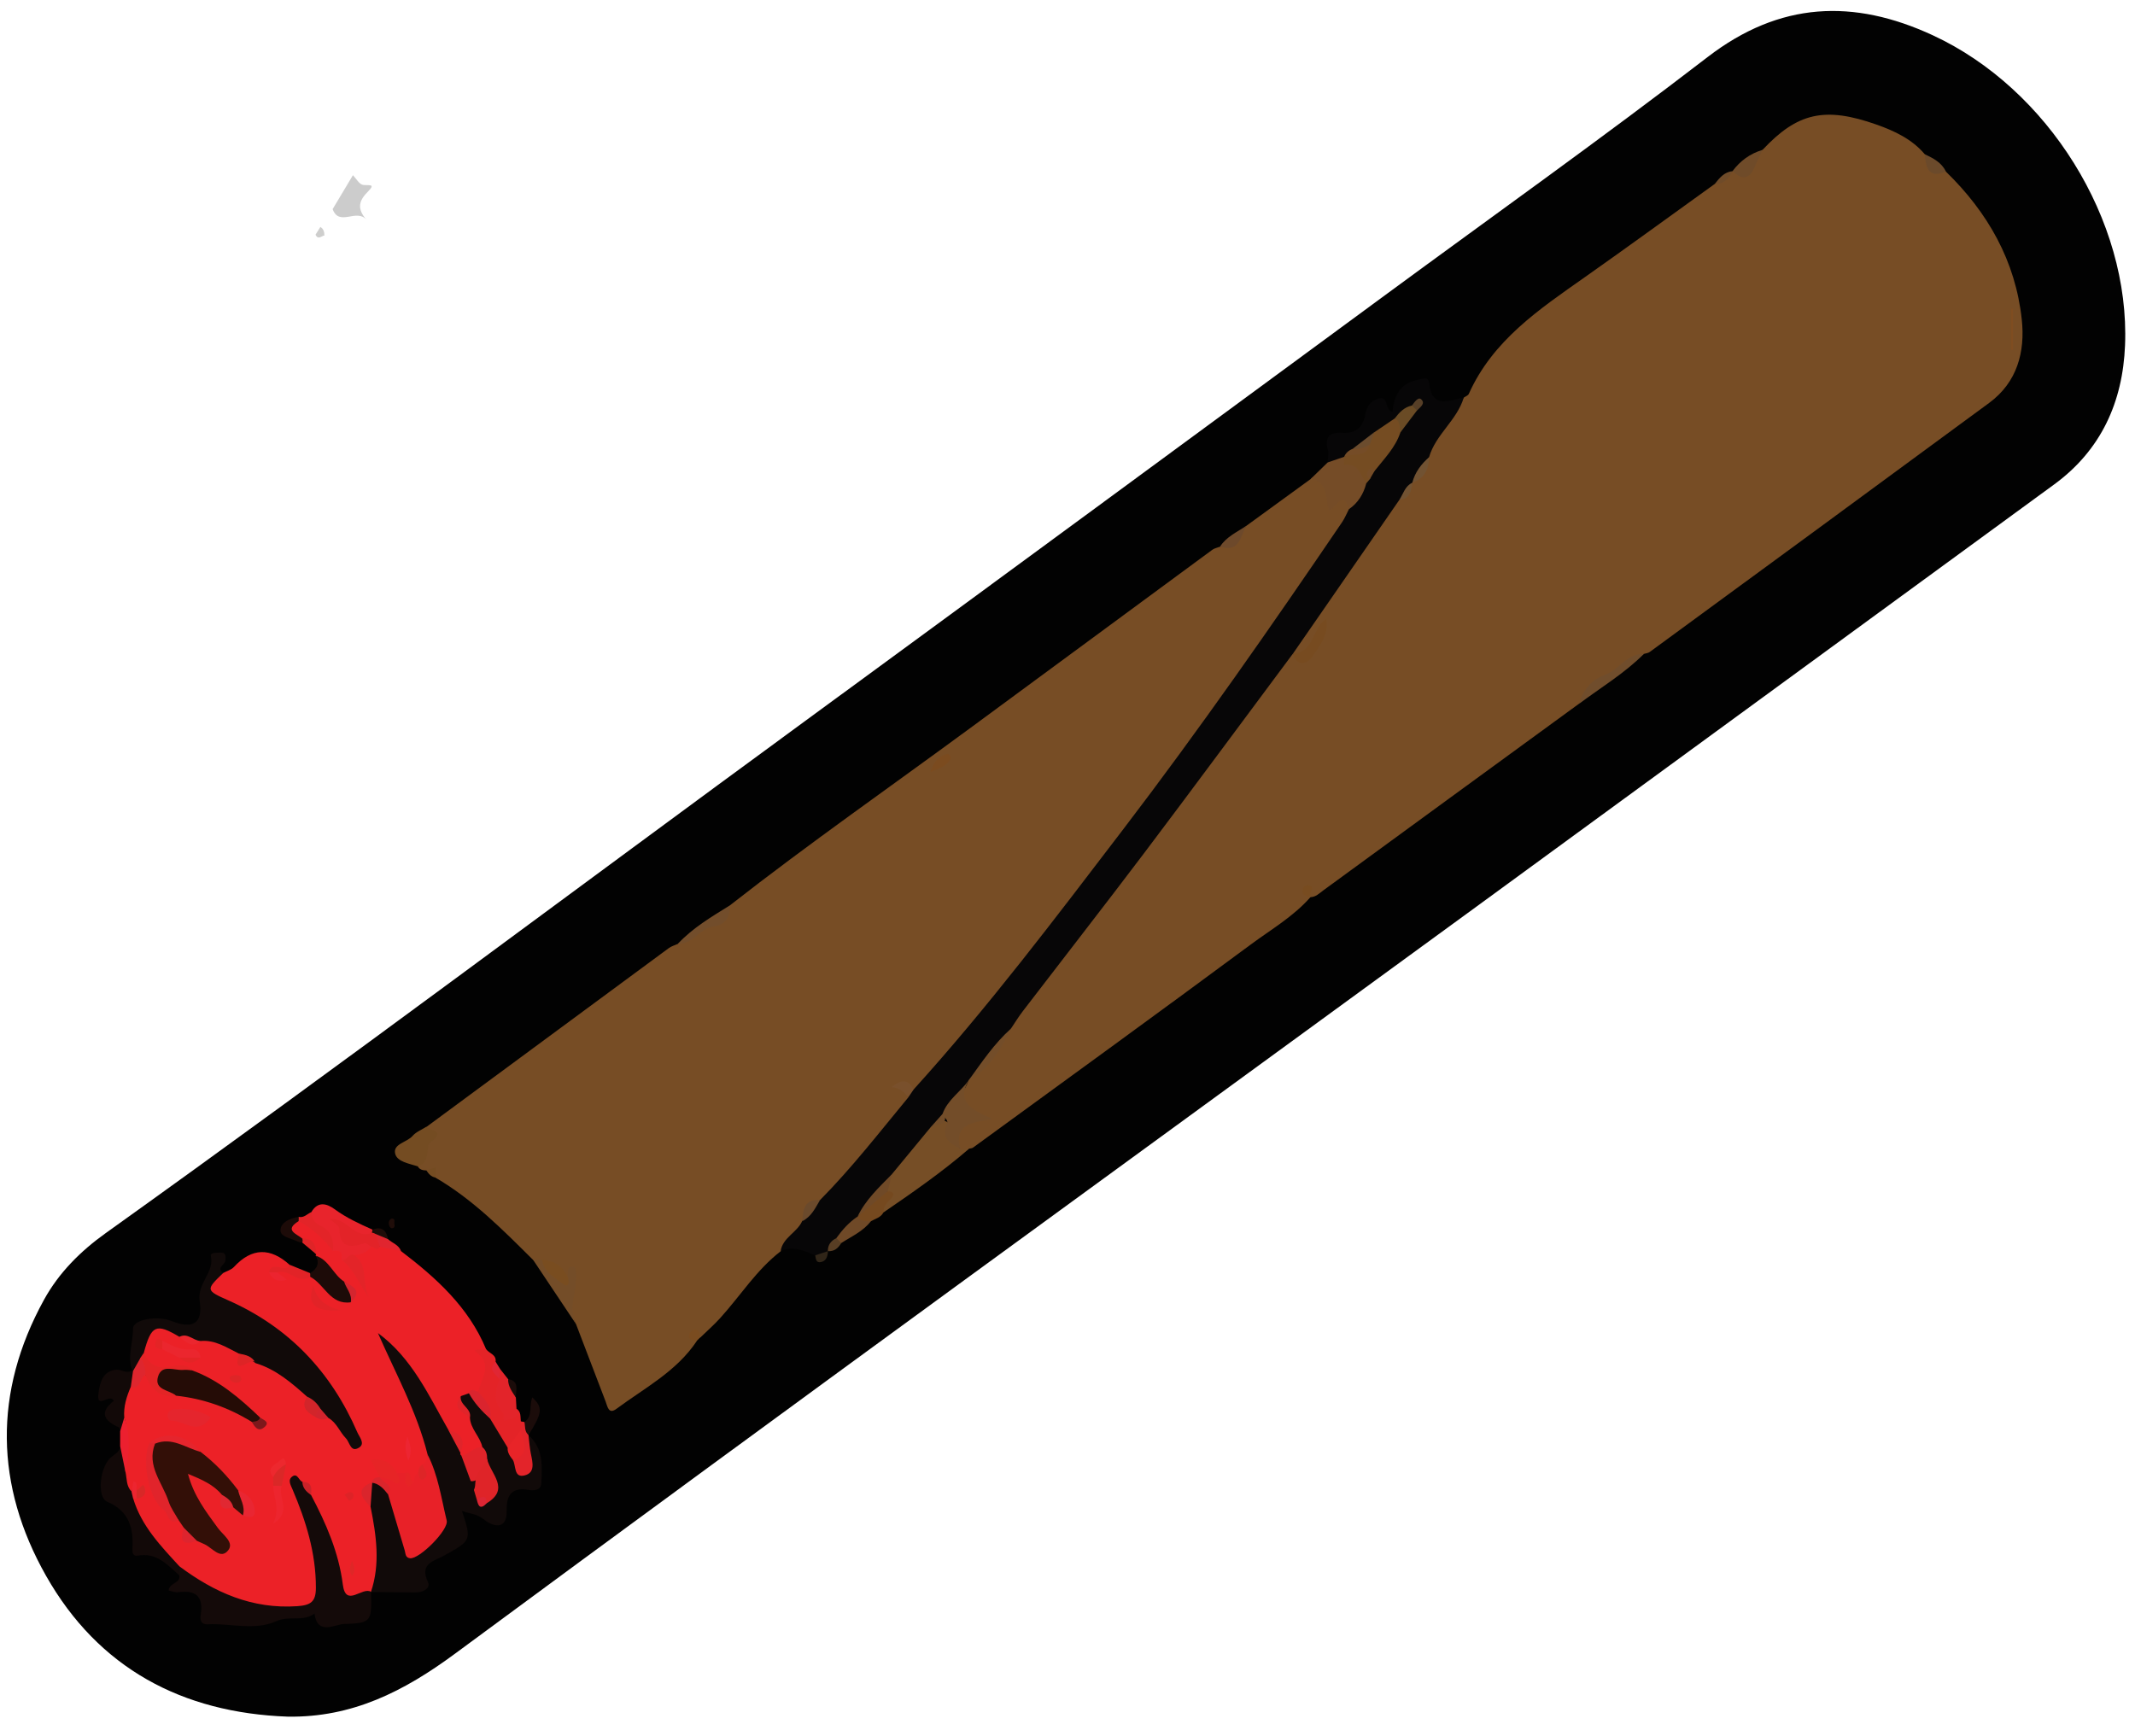 <svg width="75" height="61" viewBox="0 0 75 61" fill="none" xmlns="http://www.w3.org/2000/svg">
<path d="M10.114 60.31C6.401 60.179 3.457 58.609 1.617 55.361C-0.175 52.198 -0.24 48.907 1.545 45.665C2.071 44.709 2.83 43.954 3.715 43.321C11.973 37.417 20.093 31.326 28.284 25.33C35.108 20.335 41.917 15.322 48.731 10.315C52.489 7.552 56.292 4.847 59.987 2.004C62.522 0.053 65.116 -0.048 67.896 1.239C71.948 3.115 74.83 7.734 74.65 12.134C74.57 14.119 73.812 15.812 72.161 17.019C65.396 21.966 58.63 26.912 51.862 31.855C39.897 40.592 27.906 49.295 15.988 58.095C14.179 59.431 12.371 60.343 10.114 60.31Z" fill="#020202"/>
<path d="M51.422 13.969C51.482 13.926 51.572 13.896 51.597 13.839C52.438 11.957 54.07 10.867 55.672 9.739C57.204 8.661 58.717 7.555 60.239 6.461C60.482 6.362 60.656 6.165 60.862 6.014L60.859 6.012C61.477 6.138 61.541 5.48 61.917 5.264C63.136 3.964 64.093 3.731 65.926 4.379C66.545 4.598 67.166 4.886 67.614 5.418C67.764 5.739 68.009 5.946 68.355 6.027C69.831 7.461 70.804 9.172 71.023 11.229C71.144 12.359 70.864 13.429 69.877 14.155C65.908 17.078 61.931 19.992 57.954 22.905C57.897 22.947 57.815 22.952 57.744 22.974C56.939 23.499 56.045 23.907 55.466 24.726C52.471 26.911 49.477 29.094 46.485 31.282C46.344 31.386 46.223 31.516 46.032 31.52C46.022 31.501 46.035 31.522 46.035 31.519C45.437 32.2 44.654 32.653 43.939 33.182C40.701 35.58 37.438 37.945 34.181 40.319C34.143 40.346 34.086 40.344 34.038 40.356C33.944 40.431 33.842 40.448 33.729 40.401C33.437 39.651 33.505 39.492 34.275 39.203C33.588 38.999 33.542 38.593 33.87 38.071C33.9 38.008 33.938 37.951 33.981 37.897C34.541 37.357 35.044 36.772 35.394 36.069C36.003 34.916 36.916 33.983 37.693 32.953C40.031 29.858 42.406 26.789 44.666 23.636C44.859 23.364 44.994 23.007 45.396 22.949C45.699 23.216 45.929 23.127 46.097 22.796C46.194 22.601 46.215 22.366 46.44 22.205C46.199 22.337 46.194 22.577 46.082 22.751C45.924 22.995 45.743 23.19 45.426 22.968C45.32 22.863 45.324 22.737 45.402 22.631C46.626 20.933 47.688 19.12 49.025 17.502C49.231 17.382 49.39 17.219 49.498 17.006C49.534 16.95 49.574 16.898 49.619 16.85C49.835 16.577 50.109 16.336 50.115 15.946C50.33 15.14 50.939 14.598 51.422 13.969Z" fill="#774D25"/>
<path d="M25.636 31.811C28.419 29.632 31.321 27.612 34.167 25.517C36.975 23.451 39.778 21.382 42.585 19.317C42.661 19.26 42.766 19.242 42.859 19.206C43.276 19.101 43.544 18.811 43.778 18.477C44.534 17.927 45.29 17.378 46.046 16.827C46.103 16.773 46.175 16.737 46.245 16.764C46.64 16.925 46.802 17.219 46.73 17.64C47.012 17.535 47.324 17.253 47.5 17.77C47.557 18.13 47.343 18.387 47.161 18.654C44.336 22.8 41.448 26.902 38.371 30.866C36.567 33.192 34.764 35.523 32.837 37.75C32.641 37.976 32.45 38.21 32.152 38.308C32.031 38.312 31.936 38.243 31.839 38.185C31.828 38.346 32.016 38.432 31.998 38.599C31.518 39.561 30.685 40.248 30.032 41.074C29.685 41.512 29.408 42.037 28.851 42.276C28.475 42.339 28.384 42.631 28.316 42.943C28.166 43.408 27.695 43.592 27.43 43.955C26.575 44.613 26.007 45.528 25.293 46.314C25.077 46.551 24.834 46.764 24.603 46.989C24.492 46.963 24.449 47.007 24.474 47.118C23.765 48.182 22.643 48.763 21.655 49.496C21.377 49.702 21.343 49.417 21.274 49.237C20.929 48.331 20.583 47.427 20.236 46.522C20.014 46.05 19.749 45.588 20.05 45.042C20.106 44.942 19.999 44.879 19.879 44.898C19.596 44.712 19.343 44.478 19.002 44.399C18.911 44.354 18.812 44.322 18.726 44.263C17.661 43.205 16.609 42.136 15.296 41.373C15.226 41.242 15.132 41.143 14.976 41.121C14.857 41.118 14.746 41.097 14.679 40.983C14.757 40.514 15.139 40.112 14.98 39.591C17.817 37.498 20.653 35.403 23.492 33.311C23.588 33.24 23.712 33.207 23.823 33.156C24.402 32.671 25.209 32.498 25.636 31.811Z" fill="#774D25"/>
<path d="M14.088 43.954C15.323 44.895 16.462 45.921 17.076 47.401C16.997 47.485 16.908 47.487 16.811 47.436C16.811 47.488 16.857 47.506 16.887 47.53C17.424 47.952 17.232 48.385 16.914 48.823C16.82 48.967 16.657 48.952 16.518 48.997C16.415 49.04 16.328 49.1 16.286 49.211C16.261 49.475 16.491 49.601 16.592 49.794C16.751 50.127 16.98 50.43 17.021 50.814C16.85 51.153 16.541 51.206 16.205 51.2C16.153 51.158 16.118 51.105 16.097 51.042C16.114 50.684 15.913 50.456 15.634 50.274C14.959 49.294 14.49 48.178 13.593 47.226C14.214 48.545 14.938 49.724 15.146 51.105C15.137 51.245 15.097 51.372 15.013 51.484C14.934 51.585 14.848 51.682 14.782 51.794C14.716 51.901 14.653 52.012 14.541 52.08C14.325 52.141 14.346 51.801 14.139 51.846C14.044 51.853 13.957 51.835 13.872 51.795C13.767 51.735 13.677 51.656 13.578 51.591C13.525 51.556 13.461 51.481 13.407 51.535C13.359 51.584 13.419 51.667 13.426 51.738C13.426 51.804 13.408 51.864 13.38 51.922C13.317 51.994 13.239 52.05 13.162 52.105C13.117 52.147 13.071 52.189 13.029 52.236C12.804 52.606 13.158 52.843 13.242 53.142C13.485 53.831 13.405 54.541 13.386 55.247C13.378 55.531 13.26 55.764 13.024 55.934L13.032 55.928C12.254 56.382 11.942 56.276 11.79 55.451C11.61 54.469 11.268 53.548 10.807 52.671C10.739 52.515 10.786 52.291 10.552 52.236C10.675 53.067 11.072 53.812 11.211 54.637C11.505 56.375 11.283 56.655 9.518 56.594C8.266 56.55 7.236 55.991 6.308 55.202C5.61 54.463 4.786 53.81 4.595 52.722C4.612 52.656 4.648 52.602 4.7 52.56C4.76 52.507 4.883 52.522 4.895 52.429C4.903 52.368 4.789 52.387 4.753 52.341C4.652 52.147 4.642 52.507 4.546 52.38C4.294 52.216 4.261 51.963 4.255 51.697C4.325 51.072 4.462 50.445 4.237 49.823C4.127 49.406 4.223 49.037 4.49 48.706C4.703 48.583 4.801 48.296 5.086 48.272C5.378 48.623 5.726 48.872 6.209 48.865C7.134 48.98 8.032 49.177 8.793 49.761C8.854 49.785 8.893 49.906 8.95 49.865C9.025 49.809 8.971 49.91 8.905 49.828C8.206 49.196 7.491 48.602 6.597 48.272C6.362 48.173 6.11 48.173 5.874 48.211C5.327 48.301 5.038 48.085 4.97 47.545C5.048 46.542 5.403 46.332 6.248 46.789C6.519 46.929 6.782 47.115 7.115 46.983C7.6 46.966 8.026 47.112 8.386 47.442C8.505 47.803 8.82 47.755 9.099 47.781C9.79 48.029 10.423 48.365 10.874 48.973C10.904 49.216 10.88 49.48 11.144 49.627C11.298 49.754 11.493 49.699 11.666 49.74C12.011 49.879 12.08 50.285 12.431 50.519C11.544 48.431 10.184 46.89 8.158 45.974C8.044 45.922 7.929 45.876 7.822 45.812C7.596 45.674 7.251 45.599 7.29 45.264C7.321 44.99 7.528 44.78 7.834 44.726C7.963 44.657 8.122 44.615 8.217 44.513C8.853 43.825 9.502 43.828 10.18 44.441C10.172 44.829 9.707 44.453 9.652 44.757C9.682 44.787 9.662 44.862 9.739 44.846C9.695 44.78 9.704 44.718 9.754 44.66C10.163 44.504 10.517 44.822 10.91 44.793C11.418 44.877 11.579 45.554 12.15 45.522C12.369 45.303 12.108 45.245 12.018 45.132C11.585 44.907 11.426 44.432 11.088 44.118L11.107 44.066C10.937 43.879 10.848 43.603 10.549 43.559C10.25 43.346 9.844 43.141 10.498 42.86C11.062 42.949 11.48 43.226 11.694 43.771C11.949 43.79 12.138 43.885 12.15 44.175C12.386 44.499 12.803 44.721 12.735 45.047C12.764 44.81 12.522 44.49 12.404 44.13C12.54 43.9 12.774 43.823 13.009 43.748C13.144 43.712 13.293 43.903 13.42 43.723C13.674 43.715 13.882 43.829 14.088 43.954Z" fill="#EC2127"/>
<path d="M28.805 42.163C29.925 41.031 30.899 39.773 31.912 38.548C31.868 38.386 31.945 38.306 32.095 38.276C34.717 35.38 37.067 32.263 39.437 29.162C42.126 25.642 44.657 22.009 47.146 18.345C47.242 18.204 47.307 18.042 47.385 17.891C47.52 17.582 47.686 17.288 47.852 16.995C47.902 16.91 47.962 16.829 48.02 16.748C48.094 16.639 48.16 16.525 48.229 16.412C48.475 15.974 48.82 15.602 49.064 15.163C49.252 14.912 49.404 14.635 49.628 14.418C49.703 14.364 49.673 14.487 49.665 14.389C49.661 14.337 49.614 14.34 49.583 14.397C49.392 14.518 49.237 14.672 49.075 14.821C48.841 14.995 48.638 15.214 48.37 15.343C48.106 15.476 47.894 15.683 47.647 15.839C47.545 15.917 47.447 16.001 47.349 16.084C47.298 16.126 47.244 16.16 47.187 16.192C47.008 16.265 46.834 16.382 46.635 16.249C46.642 16.105 46.686 15.95 46.65 15.817C46.527 15.361 46.689 15.175 47.152 15.206C47.617 15.238 47.885 15.014 47.96 14.551C48.002 14.287 48.152 14.083 48.41 14.007C48.797 13.891 48.622 14.38 48.919 14.476C48.964 13.888 49.198 13.453 49.823 13.341C50.003 13.308 50.177 13.203 50.208 13.479C50.315 14.388 50.915 14.055 51.419 13.971C51.183 14.765 50.433 15.262 50.202 16.06C50.033 16.379 49.875 16.706 49.608 16.961L49.613 16.959C49.454 17.156 49.413 17.442 49.156 17.564C47.911 19.363 46.666 21.164 45.42 22.964V22.962C43.682 25.294 41.956 27.634 40.205 29.955C38.796 31.82 37.358 33.662 35.937 35.517C35.785 35.713 35.656 35.926 35.517 36.132C35.049 36.763 34.608 37.417 34.025 37.954L34.026 37.952C33.863 38.431 33.479 38.762 33.218 39.176C33.083 39.365 32.91 39.522 32.771 39.708C32.339 40.263 31.889 40.802 31.426 41.331C31.021 41.769 30.655 42.24 30.282 42.703C30.247 42.76 30.207 42.812 30.165 42.864C29.949 43.106 29.707 43.325 29.472 43.549C29.34 43.684 29.211 43.822 29.077 43.955C28.948 44.066 28.833 44.213 28.631 44.104C28.244 43.933 27.854 43.768 27.422 43.951C27.5 43.474 27.999 43.303 28.179 42.901C28.379 42.645 28.466 42.298 28.805 42.163Z" fill="#070607"/>
<path d="M16.945 50.844C16.868 50.468 16.525 50.202 16.508 49.802C16.395 49.554 16.012 49.421 16.184 49.051C16.28 49.016 16.377 48.983 16.472 48.949C16.829 49.147 17.06 49.481 17.35 49.754C17.602 50.075 17.741 50.459 17.944 50.808C18.021 50.958 18.093 51.11 18.17 51.261C18.22 51.342 18.256 51.458 18.356 51.469C18.497 51.484 18.491 51.357 18.488 51.264C18.477 50.979 18.344 50.685 18.566 50.423C19.094 50.882 19.041 51.505 19.016 52.105C19.004 52.374 18.737 52.374 18.549 52.342C17.972 52.242 17.788 52.548 17.801 53.044C17.822 53.858 17.225 53.57 16.997 53.382C16.742 53.172 16.484 53.182 16.227 53.082C16.568 54.113 16.565 54.119 15.601 54.652C15.237 54.853 14.722 54.931 15.037 55.59C15.135 55.796 14.856 55.952 14.593 55.947C14.072 55.938 13.55 55.938 13.029 55.934C13.368 54.937 13.217 53.941 13.02 52.945C12.911 52.647 12.794 52.348 13.082 52.077L13.067 52.092C13.448 51.945 13.596 52.222 13.761 52.471C13.973 52.95 14.199 53.425 14.287 53.947C14.37 54.436 14.583 54.431 14.95 54.182C15.399 53.878 15.583 53.533 15.421 52.981C15.24 52.365 15.04 51.744 15.018 51.09C14.643 49.592 13.895 48.25 13.277 46.834C14.472 47.709 15.057 49.021 15.757 50.247C16.044 50.433 16.125 50.726 16.174 51.036C16.16 51.083 16.174 51.119 16.215 51.146C16.43 51.364 16.562 51.628 16.649 51.919C16.688 52.038 16.726 52.156 16.763 52.275C16.801 52.381 16.829 52.491 16.9 52.579C16.972 52.629 17.044 52.618 17.114 52.57C17.438 52.122 17.068 51.739 17 51.331C16.913 51.176 17.054 50.997 16.945 50.844Z" fill="#110A09"/>
<path d="M6.302 46.966C5.482 46.478 5.314 46.553 5.052 47.529C5.073 47.626 5.05 47.718 5.011 47.806C4.942 47.949 4.905 48.114 4.734 48.18C4.704 48.168 4.674 48.157 4.644 48.145C4.464 47.653 4.675 47.167 4.674 46.677C4.672 46.358 5.518 46.206 6.031 46.412C6.766 46.706 7.136 46.506 7.015 45.711C6.917 45.077 7.541 44.718 7.406 44.12C7.378 43.996 7.657 44.009 7.784 44.009C7.946 44.009 7.93 44.165 7.916 44.294C7.901 44.44 7.586 44.533 7.84 44.724C7.228 45.315 7.22 45.33 8.022 45.686C10.153 46.629 11.633 48.201 12.553 50.321C12.625 50.487 12.836 50.717 12.616 50.856C12.314 51.048 12.289 50.672 12.152 50.532C11.93 50.304 11.825 49.975 11.527 49.81C11.386 49.732 11.244 49.658 11.131 49.538C10.983 49.406 10.866 49.249 10.785 49.067C10.242 48.583 9.695 48.106 8.976 47.89C8.808 47.736 8.538 47.758 8.396 47.557C7.965 47.346 7.559 47.064 7.043 47.113C6.761 47.251 6.554 46.995 6.302 46.966Z" fill="#110A09"/>
<path d="M6.304 55.03C7.53 55.946 8.858 56.538 10.443 56.429C10.912 56.396 11.097 56.277 11.097 55.784C11.1 54.562 10.747 53.435 10.278 52.332C10.209 52.171 10.096 51.988 10.276 51.867C10.452 51.748 10.495 52.012 10.623 52.063C10.803 52.165 10.845 52.36 10.928 52.525C11.453 53.52 11.899 54.535 12.043 55.67C12.148 56.496 12.728 55.731 13.034 55.925C13.059 56.969 13.061 57.024 12.079 57.056C11.768 57.066 11.143 57.468 11.049 56.69C10.65 56.985 10.15 56.757 9.727 56.949C8.936 57.307 8.109 57.024 7.299 57.065C7.042 57.078 7.024 56.895 7.052 56.715C7.15 56.084 6.872 55.854 6.263 55.938C6.155 55.953 6.038 55.901 5.923 55.88C5.954 55.589 6.352 55.635 6.299 55.346C6.208 55.239 6.218 55.135 6.304 55.03Z" fill="#140A09"/>
<path d="M31.333 41.25C31.786 40.703 32.237 40.154 32.69 39.606C32.83 39.512 32.956 39.392 33.134 39.368C33.203 39.377 33.264 39.405 33.317 39.452C33.42 39.768 33.492 40.1 33.732 40.355C33.836 40.356 33.938 40.358 34.041 40.359C33.092 41.178 32.065 41.892 31.033 42.598C30.897 42.432 30.952 42.262 31.084 42.153C31.237 42.025 31.209 41.928 31.11 41.802C31.054 41.565 31.242 41.427 31.333 41.25Z" fill="#764E26"/>
<path d="M6.303 55.029C6.302 55.135 6.3 55.239 6.299 55.344C5.877 54.974 5.497 54.529 4.834 54.655C4.666 54.686 4.645 54.535 4.652 54.404C4.691 53.675 4.535 53.087 3.765 52.759C3.388 52.599 3.507 51.504 3.917 51.183C4.058 51.072 4.204 51.003 4.222 50.807C4.604 51.048 4.354 51.419 4.411 51.726C4.46 51.957 4.432 52.212 4.621 52.399C4.741 52.458 4.738 52.543 4.678 52.644C4.967 53.611 5.647 54.313 6.303 55.029Z" fill="#120908"/>
<path d="M47.996 16.98C47.899 17.355 47.708 17.667 47.386 17.89C47.164 17.165 46.95 17.84 46.69 17.936C46.548 17.51 46.672 16.926 46.047 16.824C46.243 16.632 46.44 16.44 46.638 16.248C46.83 16.183 47.022 16.116 47.214 16.05C47.627 16.23 48.094 16.367 47.996 16.98Z" fill="#754C27"/>
<path d="M17.834 50.861C17.629 50.522 17.425 50.181 17.219 49.843C17.17 49.486 16.758 49.291 16.795 48.895C16.909 48.419 17.339 47.928 16.709 47.488C16.645 47.443 16.678 47.395 17.078 47.4C17.183 47.551 17.444 47.586 17.41 47.842C17.338 48.13 17.615 48.303 17.647 48.556C17.644 48.841 17.639 49.117 17.711 49.406C17.818 49.84 17.95 49.727 18.145 49.493C18.314 49.6 18.276 49.778 18.296 49.935C18.374 50.026 18.401 50.13 18.387 50.246C18.308 50.544 18.22 50.837 17.834 50.861Z" fill="#E42327"/>
<path d="M4.592 48.727C4.446 49.07 4.334 49.42 4.365 49.801C4.419 49.994 4.517 50.2 4.22 50.287C4.206 50.239 4.208 50.162 4.179 50.149C3.644 49.916 3.483 49.61 3.995 49.219C3.87 48.917 3.377 49.561 3.459 48.949C3.51 48.571 3.611 48.157 4.092 48.12C4.265 48.106 4.449 48.283 4.643 48.141L4.673 48.165C4.812 48.379 4.833 48.571 4.592 48.727Z" fill="#120908"/>
<path d="M13.044 43.802C12.893 43.999 12.683 44.078 12.444 44.102C12.308 44.191 12.23 44.455 11.996 44.251C12.056 43.988 11.936 43.909 11.695 43.952C11.501 43.625 11.48 43.188 11.024 43.029C10.844 42.965 10.817 42.763 10.937 42.585C11.165 42.192 11.479 42.28 11.758 42.484C12.17 42.787 12.626 42.995 13.088 43.201C13.121 43.265 13.125 43.333 13.109 43.403C12.618 43.694 12.342 43.282 12.041 43.087C12.136 43.385 12.32 43.6 12.72 43.547C12.854 43.529 13.098 43.516 13.044 43.802Z" fill="#E8242C"/>
<path d="M14.978 39.585C15.13 39.731 15.668 39.714 15.128 40.131C14.933 40.283 15.149 40.847 14.677 40.977C14.378 40.88 13.954 40.818 13.883 40.536C13.795 40.185 14.296 40.137 14.495 39.906C14.617 39.765 14.815 39.69 14.978 39.585Z" fill="#744C22"/>
<path d="M12.325 45.752C11.596 45.857 11.398 45.113 10.896 44.855C10.86 44.813 10.86 44.771 10.893 44.728C11.133 44.581 11.243 44.39 11.092 44.116C11.564 44.264 11.702 44.779 12.085 45.023C12.352 45.204 12.44 45.444 12.325 45.752Z" fill="#1D0B08"/>
<path d="M18.725 44.258C18.83 44.257 18.935 44.254 19.041 44.252C19.354 44.43 19.474 44.901 19.941 44.852C19.962 44.717 19.894 44.513 20.091 44.495C20.25 44.48 20.232 44.663 20.238 44.78C20.269 45.359 19.944 45.938 20.235 46.519C19.731 45.764 19.229 45.011 18.725 44.258Z" fill="#744D28"/>
<path d="M55.47 24.727C55.621 24.223 55.893 23.889 56.431 23.685C56.884 23.512 57.163 22.956 57.746 22.976C57.064 23.658 56.237 24.154 55.47 24.727Z" fill="#704D2C"/>
<path d="M18.144 49.493C18.3 49.843 17.91 49.847 17.799 49.898C17.606 49.987 17.742 49.711 17.661 49.627C17.312 49.265 17.405 48.859 17.541 48.447C17.454 48.322 17.442 48.202 17.567 48.094C17.66 48.213 17.754 48.331 17.847 48.45C18.039 48.624 18.045 48.877 18.122 49.1C18.131 49.231 18.137 49.363 18.144 49.493Z" fill="#E3242A"/>
<path d="M18.291 50.249C18.292 50.145 18.294 50.041 18.297 49.937C18.338 49.946 18.381 49.953 18.422 49.959C18.628 50.062 18.488 50.274 18.568 50.417L18.565 50.421C18.592 50.642 18.605 50.864 18.65 51.081C18.712 51.381 18.805 51.739 18.433 51.834C18.043 51.934 18.134 51.498 18.018 51.294C18.208 50.97 18.25 50.61 18.291 50.249Z" fill="#E3242A"/>
<path d="M25.635 31.811C25.653 32.218 25.479 32.5 25.066 32.549C24.574 32.608 24.349 33.19 23.819 33.151C24.343 32.593 24.995 32.209 25.635 31.811Z" fill="#724D2B"/>
<path d="M31.184 41.852C31.374 41.869 31.458 41.94 31.301 42.108C31.169 42.248 31.029 42.382 31.034 42.596C30.941 42.776 30.75 42.815 30.595 42.905C30.383 43.007 30.181 43.084 30.119 42.745L30.124 42.746C30.451 42.416 30.674 41.965 31.184 41.852Z" fill="#75491F"/>
<path d="M61.919 5.265C61.825 5.466 61.721 5.666 61.636 5.871C61.448 6.324 61.183 6.315 60.86 6.014C61.132 5.649 61.481 5.394 61.919 5.265Z" fill="#6F4B29"/>
<path d="M10.938 42.584C10.945 42.799 11.043 42.955 11.236 43.048C11.622 43.231 11.739 43.55 11.694 43.951C11.365 43.517 10.974 43.157 10.491 42.901C10.455 42.866 10.443 42.833 10.457 42.8C10.47 42.767 10.482 42.752 10.495 42.752C10.68 42.794 10.793 42.645 10.938 42.584Z" fill="#E32428"/>
<path d="M30.118 42.745C30.233 42.923 30.418 42.899 30.593 42.905C30.32 43.261 29.915 43.436 29.552 43.672C29.399 43.708 29.349 43.643 29.38 43.498C29.587 43.208 29.822 42.946 30.118 42.745Z" fill="#6F4927"/>
<path d="M18.567 50.415C18.419 50.295 18.456 50.115 18.422 49.958C18.734 49.749 18.575 49.378 18.701 49.096C19.077 49.448 19.056 49.633 18.567 50.415Z" fill="#1B0C0A"/>
<path d="M4.221 50.286C4.269 50.124 4.318 49.962 4.366 49.8C4.599 50.438 4.537 51.083 4.41 51.727C4.347 51.422 4.284 51.116 4.221 50.808C4.221 50.636 4.221 50.462 4.221 50.286Z" fill="#EC202F"/>
<path d="M10.496 42.753C10.494 42.802 10.493 42.852 10.491 42.901C9.971 43.221 10.415 43.342 10.617 43.513C10.668 43.543 10.685 43.575 10.668 43.606C10.652 43.637 10.635 43.652 10.619 43.652C10.571 43.643 10.518 43.646 10.476 43.626C10.247 43.505 9.847 43.467 9.853 43.218C9.859 42.952 10.19 42.79 10.496 42.753Z" fill="#1D0B08"/>
<path d="M10.892 44.727C10.899 44.769 10.901 44.813 10.895 44.855C10.467 45.138 10.153 44.559 9.745 44.702C9.644 44.793 9.545 44.783 9.446 44.7C9.56 44.245 10.024 44.765 10.183 44.437C10.419 44.534 10.656 44.632 10.892 44.727Z" fill="#E22327"/>
<path d="M68.357 6.027C67.735 6.282 67.651 5.88 67.616 5.418C67.913 5.561 68.207 5.708 68.357 6.027Z" fill="#6B4A2B"/>
<path d="M43.779 18.474C43.576 18.847 43.537 19.429 42.859 19.204C43.081 18.855 43.455 18.696 43.779 18.474Z" fill="#6D492B"/>
<path d="M14.088 43.954C13.839 43.903 13.592 43.853 13.343 43.802C13.154 43.703 13.066 43.564 13.163 43.351C13.376 43.27 13.505 43.402 13.634 43.537C13.785 43.675 14.01 43.733 14.088 43.954Z" fill="#E1252F"/>
<path d="M10.619 43.654C10.635 43.607 10.635 43.561 10.617 43.514C11.004 43.498 11.102 43.741 11.109 44.065C10.946 43.927 10.782 43.79 10.619 43.654Z" fill="#DF2427"/>
<path d="M24.471 47.113C24.339 47.08 24.158 47.088 24.213 46.87C24.228 46.812 24.299 46.741 24.357 46.726C24.575 46.671 24.567 46.851 24.6 46.983C24.557 47.026 24.515 47.07 24.471 47.113Z" fill="#7A4C20"/>
<path d="M28.638 44.104C28.786 44.054 28.935 44.005 29.085 43.955C29.079 44.137 29.028 44.303 28.833 44.341C28.663 44.374 28.659 44.219 28.638 44.104Z" fill="#302518"/>
<path d="M60.862 6.014C60.733 6.272 60.565 6.477 60.239 6.461C60.404 6.252 60.568 6.042 60.862 6.014Z" fill="#6F4B29"/>
<path d="M29.381 43.498C29.438 43.556 29.494 43.613 29.553 43.672C29.447 43.85 29.307 43.973 29.082 43.955C29.078 43.735 29.192 43.591 29.381 43.498Z" fill="#583E24"/>
<path d="M18.123 49.1C17.993 48.899 17.843 48.707 17.849 48.45C18.272 48.526 18.108 48.85 18.123 49.1Z" fill="#1B0C0A"/>
<path d="M13.633 43.535C13.488 43.475 13.344 43.415 13.198 43.354C13.117 43.441 13.072 43.424 13.066 43.306C13.069 43.27 13.077 43.234 13.089 43.199C13.417 43.075 13.572 43.229 13.633 43.535Z" fill="#1F0D09"/>
<path d="M17.568 48.094C17.559 48.211 17.55 48.329 17.543 48.446C17.396 48.266 17.123 48.115 17.411 47.842C17.462 47.926 17.514 48.01 17.568 48.094Z" fill="#E02634"/>
<path d="M14.975 41.116C15.089 41.083 15.201 41.05 15.315 41.017C15.309 41.134 15.303 41.253 15.296 41.37C15.141 41.344 15.054 41.233 14.975 41.116Z" fill="#744C22"/>
<path d="M13.742 42.817C13.836 42.796 13.868 42.854 13.853 42.928C13.838 43.007 13.921 43.132 13.769 43.154C13.741 43.159 13.687 43.103 13.673 43.064C13.642 42.971 13.649 42.88 13.742 42.817Z" fill="#1F0D09"/>
<path d="M12.398 6.155C12.516 6.275 12.621 6.478 12.755 6.496C12.951 6.525 13.217 6.439 12.927 6.729C12.609 7.047 12.525 7.327 12.879 7.726C12.527 7.305 11.919 7.978 11.685 7.347C11.922 6.949 12.161 6.552 12.398 6.155Z" fill="#CCCCCC"/>
<path d="M11.396 8.272C11.289 8.293 11.172 8.437 11.084 8.245C11.141 8.155 11.197 8.064 11.253 7.974C11.37 8.04 11.393 8.151 11.396 8.272Z" fill="#CECECD"/>
<path d="M33.733 40.353C33.349 40.17 33.041 39.95 33.283 39.455C33.284 39.374 33.244 39.314 33.185 39.264C33.148 39.228 33.124 39.185 33.11 39.135C33.284 38.638 33.742 38.36 34.031 37.952C33.589 38.709 34.123 38.994 34.878 39.314C34.118 39.428 33.503 39.524 33.733 40.353Z" fill="#734D29"/>
<path d="M45.424 22.962C46.183 22.919 46.081 22.068 46.593 21.738C46.687 22.305 46.349 22.712 46.078 23.096C45.91 23.33 45.554 23.435 45.424 22.962C45.424 22.961 45.424 22.962 45.424 22.962Z" fill="#774B20"/>
<path d="M34.029 37.954C34.491 37.316 34.928 36.66 35.521 36.132C35.167 36.856 34.761 37.538 34.029 37.954Z" fill="#734D29"/>
<path d="M70.641 12.28C70.641 11.802 70.641 11.325 70.641 10.847C70.666 10.847 70.69 10.847 70.716 10.847C70.716 11.33 70.716 11.813 70.716 12.296C70.692 12.29 70.666 12.285 70.641 12.28Z" fill="#7F4D21"/>
<path d="M49.612 16.959C49.707 16.59 49.926 16.304 50.206 16.058C50.193 16.479 50.044 16.812 49.612 16.959Z" fill="#715232"/>
<path d="M46.039 31.519C45.85 31.486 45.688 31.423 45.779 31.185C45.799 31.135 45.908 31.075 45.956 31.09C46.238 31.177 45.958 31.384 46.036 31.522L46.039 31.519Z" fill="#784C20"/>
<path d="M49.157 17.561C49.297 17.349 49.354 17.076 49.615 16.958C49.576 17.244 49.534 17.529 49.157 17.561Z" fill="#715232"/>
<path d="M19.941 44.852C20.014 45.042 19.986 45.272 19.759 45.096C19.477 44.876 19.095 44.687 19.041 44.252C19.452 44.285 19.755 44.48 19.941 44.852Z" fill="#794D20"/>
<path d="M32.685 27.125C32.781 26.795 32.967 26.555 33.296 26.483C33.32 26.477 33.413 26.602 33.4 26.633C33.269 26.939 32.956 26.995 32.685 27.125Z" fill="#7B4B1F"/>
<path d="M28.805 42.163C28.64 42.443 28.5 42.746 28.186 42.901C28.209 42.502 28.25 42.117 28.805 42.163Z" fill="#6B4A2C"/>
<path d="M32.095 38.276C32.034 38.366 31.974 38.458 31.912 38.547C31.767 38.399 31.65 38.218 31.321 38.194C31.723 37.861 31.93 37.966 32.095 38.276Z" fill="#79502C"/>
<path d="M7.045 51.008C7.552 51.393 7.985 51.849 8.366 52.359C8.593 52.62 8.852 52.876 8.533 53.24C8.42 53.146 8.308 53.05 8.195 52.956C8.005 52.86 7.87 52.714 7.795 52.515C7.502 52.161 7.101 51.985 6.603 51.78C6.807 52.56 7.243 53.116 7.654 53.683C7.834 53.93 8.24 54.187 8.014 54.469C7.748 54.802 7.457 54.38 7.186 54.254C7.098 54.212 7.008 54.173 6.918 54.133C6.694 54.052 6.543 53.899 6.46 53.677C6.399 53.585 6.336 53.495 6.274 53.404C5.686 52.915 5.554 52.18 5.277 51.526C5.154 51.236 5.204 50.94 5.379 50.67C6.021 50.351 6.531 50.687 7.045 51.008Z" fill="#330F07"/>
<path d="M15.014 51.089C15.394 51.82 15.5 52.633 15.692 53.419C15.772 53.746 14.728 54.787 14.404 54.745C14.235 54.724 14.251 54.586 14.218 54.473C14.025 53.816 13.828 53.16 13.633 52.503C13.704 52.221 13.29 52.17 13.344 51.897L13.345 51.895C13.503 51.673 13.773 51.909 13.944 51.747C14.044 51.747 14.143 51.747 14.243 51.747C14.386 51.804 14.216 52.173 14.543 52.047C14.546 51.924 14.572 51.811 14.693 51.747C14.879 51.715 14.773 51.537 14.845 51.447C14.983 51.368 14.995 51.227 15.014 51.089Z" fill="#E82128"/>
<path d="M8.842 49.953C8.026 49.448 7.141 49.138 6.186 49.034C6.009 48.949 5.8 48.952 5.635 48.833C5.443 48.697 5.44 48.497 5.472 48.304C5.508 48.085 5.694 48.067 5.872 48.079C6.163 48.1 6.463 48.011 6.745 48.143C7.69 48.485 8.428 49.126 9.139 49.805C9.143 50.064 9.011 50.045 8.842 49.953Z" fill="#250C06"/>
<path d="M5.446 50.72C5.139 51.504 5.707 52.087 5.923 52.75C5.998 52.981 6.154 53.187 6.272 53.404C5.905 53.609 5.911 53.166 5.754 53.053C5.211 52.666 4.972 51.301 5.248 50.696C5.323 50.633 5.389 50.64 5.446 50.72Z" fill="#E1242B"/>
<path d="M7.404 49.789C6.968 50.459 6.483 49.916 6.027 49.912C5.921 49.91 5.871 49.796 5.891 49.69C5.919 49.541 6.042 49.516 6.17 49.504C6.621 49.463 7.032 49.565 7.404 49.789Z" fill="#E5252D"/>
<path d="M13.066 43.307C13.114 43.312 13.158 43.328 13.198 43.355C13.246 43.504 13.296 43.654 13.344 43.802C13.245 43.969 13.144 43.814 13.045 43.802C12.963 43.757 12.861 43.657 12.801 43.678C12.292 43.847 11.926 43.835 11.919 43.151C11.917 43.056 11.73 42.962 11.586 42.829C12.204 42.763 12.457 43.568 13.066 43.307Z" fill="#E32328"/>
<path d="M6.746 48.143C6.647 48.137 6.548 48.118 6.451 48.128C6.134 48.16 5.687 47.908 5.551 48.365C5.41 48.842 5.95 48.827 6.187 49.034C5.594 49.129 5.303 48.778 5.099 48.299C4.928 48.128 4.901 47.92 4.94 47.694C4.978 47.638 5.014 47.583 5.05 47.529C5.234 47.931 5.507 48.107 5.98 48.011C6.223 47.962 6.527 47.902 6.746 48.143Z" fill="#E42426"/>
<path d="M16.945 50.844C17.08 50.949 17.114 51.096 17.113 51.257C17.173 51.473 17.078 51.644 16.951 51.806C16.828 51.909 16.733 52.063 16.537 52.036C16.427 51.739 16.319 51.443 16.21 51.146C16.478 51.099 16.646 50.814 16.945 50.844Z" fill="#E1242A"/>
<path d="M11.995 44.251C12.187 44.332 12.243 43.997 12.444 44.102C12.983 44.467 12.673 45.152 12.986 45.621C12.64 45.17 12.451 44.611 11.995 44.251Z" fill="#E32428"/>
<path d="M13.944 51.747C13.971 51.856 14.058 52.01 14.014 52.069C13.915 52.208 13.836 52.044 13.741 51.999C13.621 51.941 13.477 51.928 13.344 51.897C13.245 51.711 13.145 51.525 13.019 51.29C13.483 51.219 13.755 51.401 13.944 51.747Z" fill="#E72426"/>
<path d="M5.447 50.72C5.381 50.712 5.315 50.705 5.249 50.696C5.775 50.256 6.558 50.391 7.044 51.006C6.519 50.871 6.042 50.472 5.447 50.72Z" fill="#E5252D"/>
<path d="M11.002 45.168C11.122 45.624 11.382 45.877 11.967 46.036C11.037 46.09 10.784 45.828 11.002 45.168Z" fill="#E22327"/>
<path d="M6.299 47.698C6.098 47.599 5.898 47.499 5.697 47.4C5.61 47.299 5.609 47.2 5.7 47.101C6.02 47.266 6.332 47.443 6.714 47.406C6.912 47.386 7.026 47.496 7.045 47.697C6.798 47.814 6.548 47.812 6.299 47.698Z" fill="#EB262E"/>
<path d="M16.795 48.895C17.024 49.17 17.311 49.422 17.219 49.842C16.927 49.58 16.663 49.294 16.471 48.947C16.549 48.743 16.679 48.869 16.795 48.895Z" fill="#DA242E"/>
<path d="M9.897 52.204C9.736 52.6 10.291 53.107 9.588 53.536C9.858 53.007 9.603 52.612 9.597 52.197C9.7 52.108 9.799 52.108 9.897 52.204Z" fill="#ED252E"/>
<path d="M8.532 53.239C8.631 52.916 8.424 52.651 8.365 52.357C8.626 52.459 8.836 52.624 8.917 52.897C9.028 53.263 8.884 53.377 8.532 53.239Z" fill="#E92632"/>
<path d="M4.942 47.694C5.053 47.881 5.123 48.078 5.101 48.299C4.906 48.41 4.96 48.817 4.594 48.727C4.621 48.541 4.648 48.355 4.673 48.167C4.762 48.01 4.852 47.851 4.942 47.694Z" fill="#DE262E"/>
<path d="M10.786 49.066C10.99 49.157 11.146 49.3 11.257 49.495C11.252 49.619 11.2 49.718 11.095 49.79C10.804 49.63 10.546 49.454 10.786 49.066Z" fill="#D2252A"/>
<path d="M13.078 52.075C13.057 52.365 13.038 52.654 13.017 52.944C12.732 52.633 12.443 52.321 13.078 52.075Z" fill="#DA252C"/>
<path d="M8.399 47.556C8.631 47.599 8.861 47.646 8.979 47.889C8.894 47.589 8.13 48.472 8.399 47.556Z" fill="#DE2426"/>
<path d="M9.897 52.205C9.798 52.202 9.697 52.2 9.598 52.197C9.597 52.096 9.595 51.996 9.594 51.896C9.591 51.591 9.741 51.44 10.047 51.444C9.996 51.698 9.946 51.951 9.897 52.205Z" fill="#DA2827"/>
<path d="M16.171 51.036C16.031 50.774 15.893 50.51 15.754 50.248C16.199 50.348 16.363 50.599 16.171 51.036Z" fill="#E1242A"/>
<path d="M10.047 51.444C9.846 51.545 9.697 51.698 9.594 51.896C9.318 51.545 9.704 51.447 9.853 51.296C9.994 51.153 10.029 51.327 10.047 51.444Z" fill="#ED282E"/>
<path d="M13.344 51.898C13.438 52.101 13.854 52.15 13.633 52.504C13.483 52.311 13.327 52.126 13.063 52.09C13.089 51.928 13.21 51.904 13.344 51.898Z" fill="#DA252C"/>
<path d="M7.794 52.515C7.975 52.618 8.145 52.734 8.194 52.956C7.765 53.077 7.657 52.908 7.794 52.515Z" fill="#E12832"/>
<path d="M6.461 53.677C6.614 53.829 6.765 53.982 6.918 54.133C6.441 54.307 6.287 54.157 6.461 53.677Z" fill="#DE242E"/>
<path d="M8.479 48.474C8.425 48.583 8.328 48.596 8.23 48.569C8.136 48.542 8.038 48.481 8.082 48.367C8.097 48.328 8.212 48.309 8.28 48.312C8.377 48.316 8.488 48.33 8.479 48.474Z" fill="#DE2527"/>
<path d="M12.323 45.752C12.377 45.465 12.161 45.267 12.085 45.024C12.392 45.191 12.751 45.342 12.323 45.752Z" fill="#D4252F"/>
<path d="M8.843 49.954C8.958 49.939 9.083 49.94 9.14 49.807C9.269 49.891 9.507 49.964 9.276 50.15C9.06 50.324 8.945 50.116 8.843 49.954Z" fill="#7D181B"/>
<path d="M16.185 49.049C16.135 49.367 16.575 49.475 16.509 49.801C16.252 49.615 15.864 49.484 16.185 49.049Z" fill="#E1242A"/>
<path d="M14.844 51.449C14.898 51.621 15.108 51.813 14.887 51.963C14.754 52.055 14.716 51.863 14.692 51.747C14.697 51.624 14.722 51.512 14.844 51.449Z" fill="#DE2527"/>
<path d="M14.346 51.314C14.214 50.961 14.225 50.75 14.309 50.465C14.397 50.744 14.508 50.948 14.346 51.314Z" fill="#ED2532"/>
<path d="M9.446 44.702C9.545 44.702 9.644 44.703 9.745 44.703C9.851 44.786 9.958 44.868 10.076 44.96C9.778 45.05 9.574 44.966 9.446 44.702Z" fill="#EC242F"/>
<path d="M11.097 49.79C11.101 49.666 11.133 49.555 11.259 49.495C11.349 49.6 11.44 49.705 11.53 49.808C11.38 49.904 11.236 49.879 11.097 49.79Z" fill="#D1242D"/>
<path d="M14.543 52.047C14.482 52.111 14.39 52.24 14.364 52.228C14.134 52.125 14.293 51.907 14.244 51.747C14.515 51.677 14.35 52.041 14.543 52.047Z" fill="#E72426"/>
<path d="M4.8 52.347C4.905 52.323 5.006 52.104 5.058 52.207C5.166 52.42 5.087 52.623 4.793 52.647C4.71 52.545 4.715 52.446 4.8 52.347Z" fill="#D82827"/>
<path d="M6.302 46.967C6.59 46.812 6.791 47.103 7.046 47.112C6.732 47.398 6.527 47.13 6.302 46.967Z" fill="#EB262E"/>
<path d="M12.104 52.51C12.168 52.477 12.226 52.426 12.285 52.423C12.415 52.417 12.435 52.522 12.406 52.615C12.391 52.663 12.315 52.692 12.267 52.729C12.229 52.678 12.191 52.627 12.104 52.51Z" fill="#DE2327"/>
<path d="M10.928 52.527C10.769 52.411 10.628 52.283 10.622 52.065C10.967 52.058 10.949 52.291 10.928 52.527Z" fill="#CA2229"/>
<path d="M5.702 47.101C5.701 47.2 5.699 47.301 5.699 47.4C5.576 47.385 5.429 47.373 5.456 47.205C5.473 47.088 5.543 46.953 5.702 47.101Z" fill="#E42426"/>
<path d="M6.298 47.698C6.547 47.698 6.797 47.698 7.046 47.697C6.797 47.926 6.548 47.923 6.298 47.698Z" fill="#E42426"/>
<path d="M12.367 54.832C12.463 55.063 12.478 55.216 12.372 55.372C12.258 55.216 12.277 55.063 12.367 54.832Z" fill="#DF2727"/>
<path d="M4.801 52.347C4.799 52.447 4.796 52.548 4.795 52.648C4.756 52.647 4.715 52.647 4.676 52.647C4.657 52.566 4.639 52.483 4.619 52.403C4.643 52.281 4.667 52.161 4.691 52.04C4.855 52.096 4.775 52.24 4.801 52.347Z" fill="#ED2530"/>
<path d="M47.997 16.98C47.793 16.692 47.722 16.243 47.208 16.333C47.209 16.238 47.211 16.145 47.212 16.051L47.215 16.058C47.455 15.868 47.787 15.83 47.992 15.586C48.084 15.451 48.178 15.317 48.277 15.187C48.519 15.023 48.759 14.86 49 14.698C49.388 14.74 49.26 14.981 49.192 15.199C49.015 15.728 48.625 16.115 48.292 16.541C48.154 16.586 48.132 16.697 48.132 16.821C48.084 16.874 48.04 16.926 47.997 16.98Z" fill="#754C22"/>
<path d="M31.183 41.853C30.829 42.151 30.477 42.448 30.123 42.746C30.405 42.15 30.882 41.712 31.333 41.251C31.282 41.451 31.233 41.652 31.183 41.853Z" fill="#6F4927"/>
<path d="M49.19 15.197C49.169 15.014 49.199 14.812 48.999 14.696C49.157 14.488 49.33 14.302 49.603 14.247C49.749 14.218 49.822 14.26 49.777 14.421C49.581 14.68 49.384 14.938 49.19 15.197Z" fill="#6A4B25"/>
<path d="M48.273 15.185C48.222 15.329 48.173 15.473 48.122 15.617C47.966 15.85 47.769 15.916 47.52 15.766C47.771 15.574 48.023 15.379 48.273 15.185Z" fill="#6B4C2E"/>
<path d="M47.521 15.767C47.74 15.793 47.935 15.722 48.123 15.619C47.985 16.106 47.511 15.901 47.214 16.058C47.271 15.913 47.379 15.823 47.521 15.767Z" fill="#754C27"/>
<path d="M33.135 39.453C32.986 39.504 32.838 39.555 32.69 39.606C32.83 39.449 32.97 39.293 33.109 39.136L33.138 39.16C33.222 39.258 33.222 39.356 33.135 39.453Z" fill="#734D29"/>
<path d="M49.775 14.422C49.716 14.364 49.659 14.306 49.601 14.248C49.685 14.131 49.819 13.935 49.92 14.025C50.091 14.173 49.89 14.308 49.775 14.422Z" fill="#573F27"/>
<path d="M48.128 16.82C47.999 16.747 47.974 16.643 48.065 16.528C48.139 16.433 48.22 16.43 48.29 16.54C48.235 16.633 48.181 16.727 48.128 16.82Z" fill="#754C27"/>
<path d="M16.793 51.752C16.899 51.587 17.006 51.422 17.112 51.255C17.223 51.777 17.943 52.305 17.094 52.815C16.991 52.736 16.859 52.725 16.745 52.674C16.712 52.565 16.68 52.455 16.648 52.346C16.74 52.158 16.651 51.927 16.793 51.752Z" fill="#DF2428"/>
<path d="M18.291 50.249C18.375 50.643 18.653 51.087 18.017 51.292C17.921 51.163 17.817 51.038 17.834 50.861C17.987 50.657 18.138 50.453 18.291 50.249Z" fill="#E82428"/>
<path d="M16.747 52.674C16.915 52.596 17.093 52.489 17.096 52.815C16.858 53.065 16.795 52.888 16.747 52.674Z" fill="#DC2634"/>
</svg>
